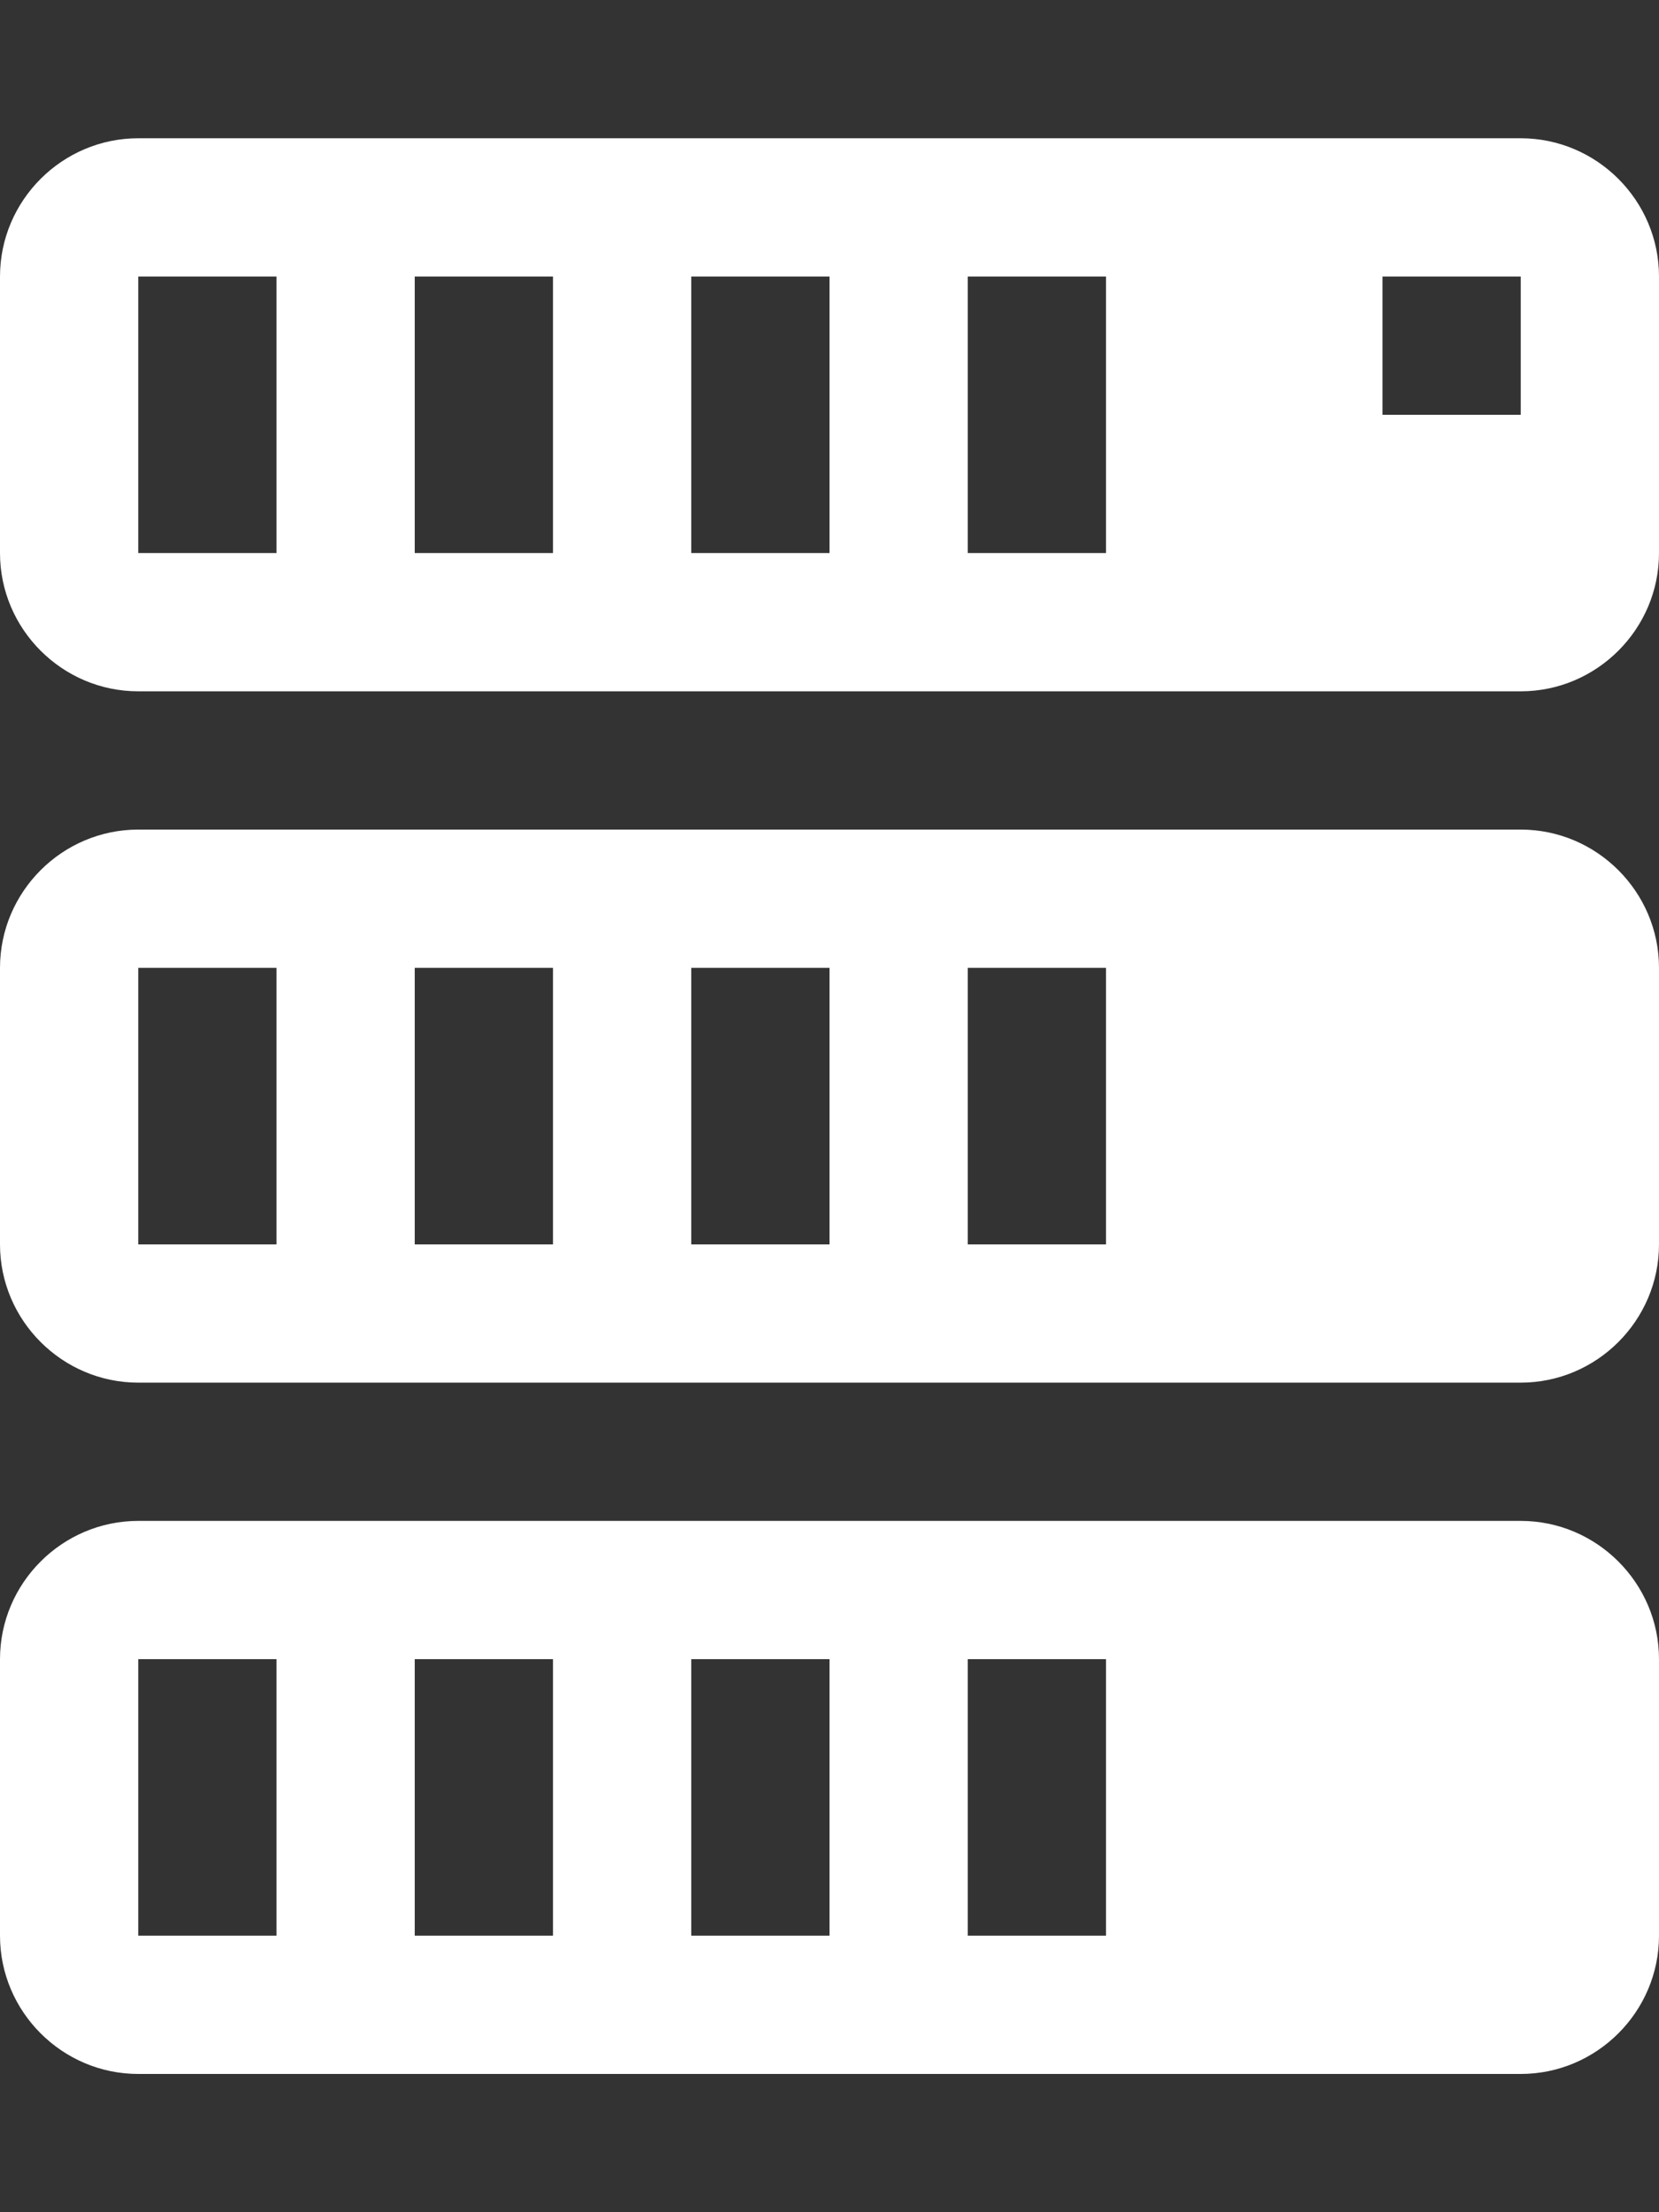<?xml version="1.0" encoding="UTF-8"?>
<svg width="12px" height="16px" viewBox="0 0 12 16" version="1.1" xmlns="http://www.w3.org/2000/svg" xmlns:xlink="http://www.w3.org/1999/xlink">
    <rect x="0" y="0" width="12" height="16" fill="#333333" stroke="none"/>
    <!-- Generator: Sketch 40.3 (33839) - http://www.bohemiancoding.com/sketch -->
    <title>server</title>
    <desc>Created with Sketch.</desc>
    <defs></defs>
    <g id="Octicons" stroke="none" stroke-width="1" fill="none" fill-rule="evenodd">
        <g id="server" fill="#FFFFFF">
            <path d="M11,6 L1,6 C0.45,6 0,6.45 0,7 L0,9 C0,9.55 0.45,10 1,10 L11,10 C11.55,10 12,9.55 12,9 L12,7 C12,6.45 11.55,6 11,6 L11,6 Z M2,9 L1,9 L1,7 L2,7 L2,9 L2,9 Z M4,9 L3,9 L3,7 L4,7 L4,9 L4,9 Z M6,9 L5,9 L5,7 L6,7 L6,9 L6,9 Z M8,9 L7,9 L7,7 L8,7 L8,9 L8,9 Z M11,1 L1,1 C0.45,1 0,1.45 0,2 L0,4 C0,4.55 0.45,5 1,5 L11,5 C11.55,5 12,4.55 12,4 L12,2 C12,1.45 11.55,1 11,1 L11,1 Z M2,4 L1,4 L1,2 L2,2 L2,4 L2,4 Z M4,4 L3,4 L3,2 L4,2 L4,4 L4,4 Z M6,4 L5,4 L5,2 L6,2 L6,4 L6,4 Z M8,4 L7,4 L7,2 L8,2 L8,4 L8,4 Z M11,3 L10,3 L10,2 L11,2 L11,3 L11,3 Z M11,11 L1,11 C0.45,11 0,11.45 0,12 L0,14 C0,14.55 0.45,15 1,15 L11,15 C11.55,15 12,14.55 12,14 L12,12 C12,11.45 11.55,11 11,11 L11,11 Z M2,14 L1,14 L1,12 L2,12 L2,14 L2,14 Z M4,14 L3,14 L3,12 L4,12 L4,14 L4,14 Z M6,14 L5,14 L5,12 L6,12 L6,14 L6,14 Z M8,14 L7,14 L7,12 L8,12 L8,14 L8,14 Z" id="Shape"></path>
        </g>
    </g>
</svg>